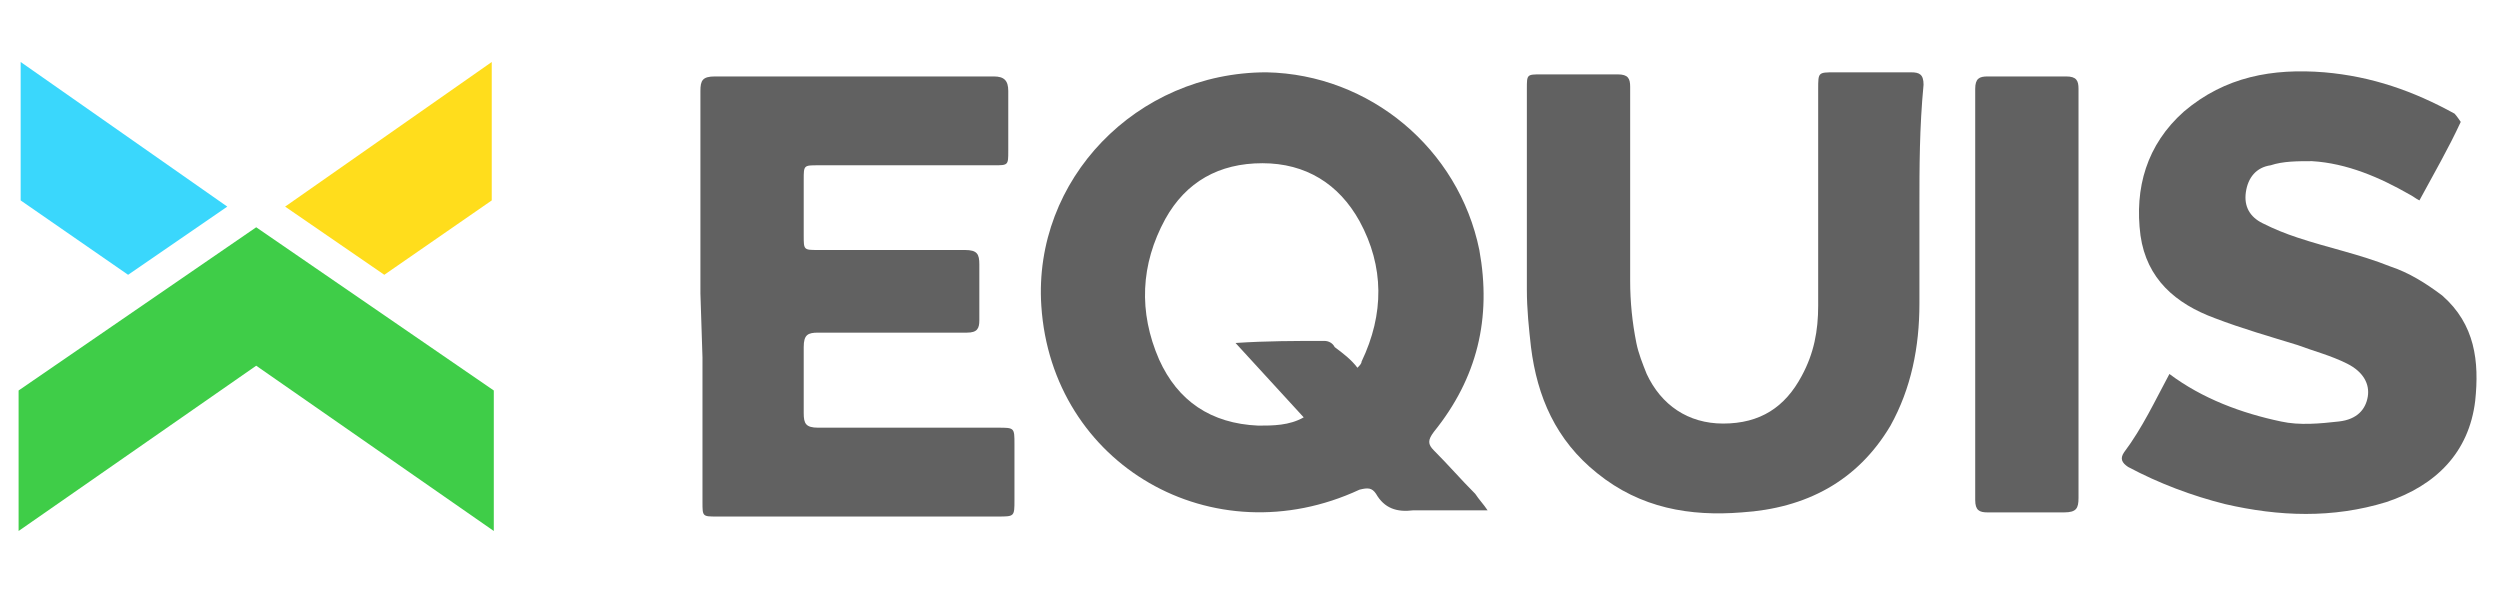 <?xml version="1.0" encoding="iso-8859-1"?>
<!-- Generator: Adobe Illustrator 26.3.1, SVG Export Plug-In . SVG Version: 6.00 Build 0)  -->
<!DOCTYPE svg>
<svg version="1.2" baseProfile="tiny" id="Layer_1" xmlns:x="http://ns.adobe.com/Extensibility/1.0/" xmlns:i="http://ns.adobe.com/AdobeIllustrator/10.0/" xmlns:graph="http://ns.adobe.com/Graphs/1.0/"
	 xmlns="http://www.w3.org/2000/svg" xmlns:xlink="http://www.w3.org/1999/xlink" x="0px" y="0px" width="121px" height="28.8px"
	 viewBox="0 0 121 28.8" overflow="visible" xml:space="preserve">
<path fill="#3AD7FC" d="M11,10L1,3v6.7l5.2,3.6L11,10z"/>
<path fill="#FFDD1C" d="M13.8,10l10-7v6.7l-5.2,3.6L13.8,10z"/>
<path fill-rule="evenodd" fill="#3FCD48" d="M12.4,11L0.9,18.9v6.8l11.5-8l11.5,8v-6.8L12.4,11z"/>
<g>
	<path fill="#616161" d="M72,24.7c-0.3,0-0.5,0-0.7,0c-1,0-1.9,0-2.9,0c-0.8,0.1-1.4-0.1-1.8-0.8c-0.2-0.3-0.4-0.3-0.8-0.2
		c-7.1,3.3-14.9-1.2-15.4-8.9C50,8.7,55,3.5,61.3,3.5c5,0.1,9.3,3.7,10.3,8.6c0.6,3.3-0.1,6.2-2.2,8.8c-0.3,0.4-0.3,0.6,0,0.9
		c0.7,0.7,1.3,1.4,2,2.1C71.6,24.2,71.8,24.4,72,24.7z M65.7,17.8c0.1-0.1,0.2-0.2,0.2-0.3c1.1-2.3,1.1-4.6-0.1-6.8
		c-1-1.8-2.6-2.8-4.7-2.8s-3.7,0.9-4.7,2.7c-1.2,2.2-1.3,4.5-0.3,6.8c0.9,2,2.5,3.1,4.8,3.2c0.7,0,1.5,0,2.2-0.4l-3.3-3.6
		c1.5-0.1,2.9-0.1,4.3-0.1c0.2,0,0.4,0.1,0.5,0.3C65,17.1,65.4,17.4,65.7,17.8z"/>
	<path fill="#616161" d="M92.9,10v4.7c0,2.1-0.4,4.1-1.4,5.9c-1.6,2.7-4.1,4-7.2,4.2c-2.5,0.2-4.9-0.2-7-1.9c-2-1.6-2.9-3.7-3.2-6.1
		C74,15.9,73.9,15,73.9,14c0-3.2,0-6.5,0-9.7c0-0.7,0-0.7,0.7-0.7h3.7c0.5,0,0.6,0.2,0.6,0.6v9.4c0,1,0.1,2,0.3,3
		c0.1,0.5,0.3,1,0.5,1.5c0.7,1.5,2,2.4,3.7,2.4c1.8,0,3-0.8,3.8-2.3c0.6-1.1,0.8-2.2,0.8-3.4c0-3.5,0-7,0-10.5c0-0.8,0-0.8,0.8-0.8
		h3.7c0.4,0,0.6,0.1,0.6,0.6C92.9,6.2,92.9,8.1,92.9,10z"/>
	<path fill="#616161" d="M105,18.1c1.6,1.2,3.5,1.9,5.4,2.3c0.9,0.2,1.9,0.1,2.8,0s1.3-0.6,1.4-1.2s-0.2-1.2-1-1.6s-1.6-0.6-2.4-0.9
		c-1.3-0.4-2.7-0.8-4-1.3c-1.9-0.7-3.3-1.9-3.6-4c-0.3-2.3,0.3-4.4,2.1-6c2-1.7,4.3-2.1,6.8-1.9c2.3,0.2,4.3,0.9,6.3,2
		c0.1,0.1,0.3,0.4,0.3,0.4c-0.6,1.3-1.3,2.5-2,3.8c-0.2-0.1-0.3-0.2-0.5-0.3c-1.4-0.8-3-1.5-4.7-1.6c-0.7,0-1.4,0-2,0.2
		c-0.7,0.1-1.1,0.6-1.2,1.3s0.2,1.2,0.8,1.5c0.6,0.3,1.1,0.5,1.7,0.7c1.5,0.5,3,0.8,4.5,1.4c0.9,0.3,1.7,0.8,2.5,1.4
		c1.6,1.4,1.8,3.2,1.6,5.1c-0.3,2.5-1.9,4.1-4.3,4.9c-2.6,0.8-5.2,0.7-7.8,0.1c-1.6-0.4-3.2-1-4.7-1.8c-0.3-0.2-0.4-0.4-0.2-0.7
		C103.7,20.7,104.3,19.4,105,18.1L105,18.1z"/>
	<path fill="#616161" d="M33.9,14.2c0-3.3,0-6.5,0-9.8c0-0.5,0.1-0.7,0.7-0.7h13.5c0.5,0,0.7,0.2,0.7,0.7v2.9c0,0.7,0,0.7-0.7,0.7
		h-8.5c-0.7,0-0.7,0-0.7,0.7v2.7c0,0.7,0,0.7,0.7,0.7h7.1c0.6,0,0.7,0.2,0.7,0.7v2.7c0,0.4-0.1,0.6-0.6,0.6c-2.4,0-4.8,0-7.2,0
		c-0.5,0-0.7,0.1-0.7,0.7V20c0,0.5,0.1,0.7,0.7,0.7h8.7c0.8,0,0.8,0,0.8,0.8v2.7c0,0.8,0,0.8-0.8,0.8H34.7C34,25,34,25,34,24.3
		c0-2.3,0-4.7,0-7L33.9,14.2z"/>
	<path fill="#616161" d="M100.6,14.3v9.8c0,0.5-0.1,0.7-0.7,0.7c-1.2,0-2.5,0-3.7,0c-0.4,0-0.6-0.1-0.6-0.6c0-6.6,0-13.3,0-19.9
		c0-0.5,0.2-0.6,0.6-0.6h3.8c0.5,0,0.6,0.2,0.6,0.6L100.6,14.3z"/>
</g>
</svg>
